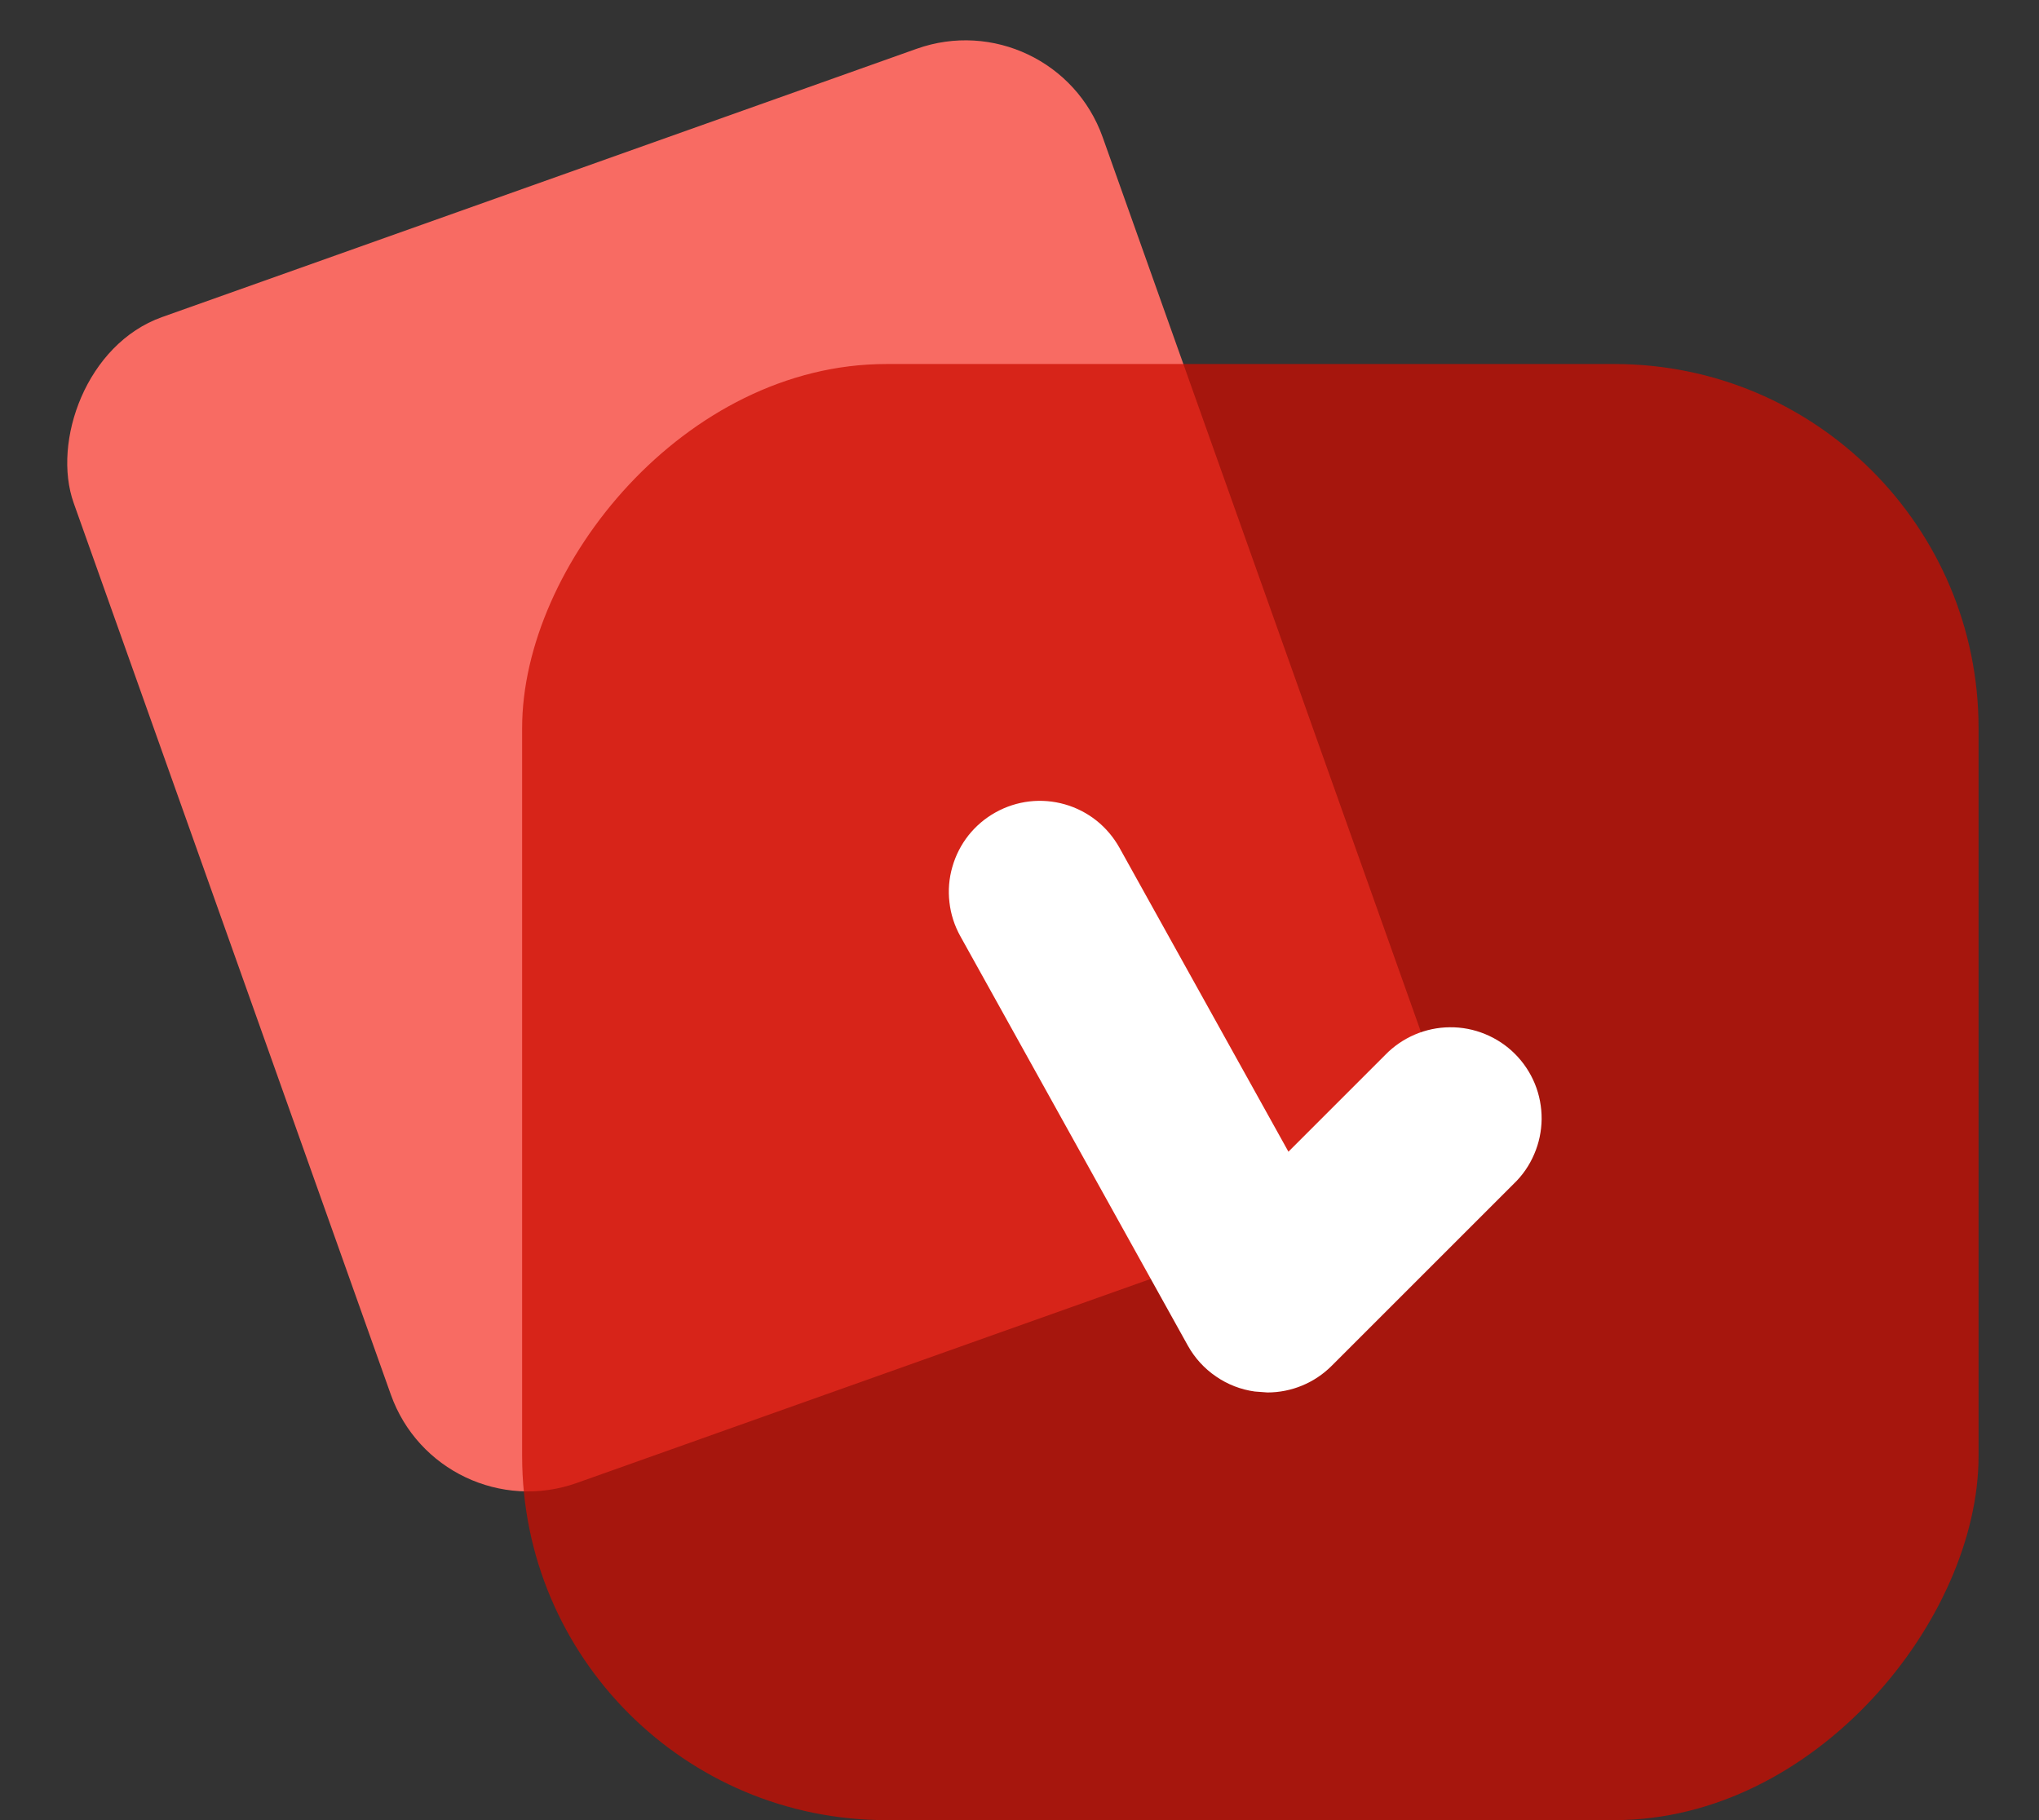 <svg width="28" height="25" viewBox="0 0 28 25" fill="none" xmlns="http://www.w3.org/2000/svg">
<rect x="0" y="0" width="28" height="25" fill="#333333" stroke="none"/>
<rect width="15" height="17" rx="2" transform="matrix(-0.942 0.335 0.335 0.942 14.472 0)" fill="#F86B63"/>
<rect width="20" height="20" rx="5" transform="matrix(-1 0 0 1 27.17 5)" fill="#CC0C01" fill-opacity="0.75"/>
<path d="M13.672 11.158C13.816 11.078 13.973 11.027 14.136 11.008C14.3 10.989 14.465 11.003 14.623 11.048C14.781 11.093 14.928 11.169 15.057 11.271C15.185 11.373 15.292 11.5 15.372 11.643L17.693 15.819L19.021 14.491C19.136 14.372 19.274 14.277 19.427 14.211C19.579 14.146 19.743 14.111 19.909 14.11C20.075 14.108 20.24 14.14 20.393 14.203C20.547 14.266 20.686 14.358 20.804 14.476C20.921 14.593 21.014 14.733 21.077 14.886C21.14 15.04 21.171 15.205 21.17 15.371C21.168 15.537 21.134 15.701 21.068 15.853C21.003 16.006 20.908 16.144 20.788 16.259L18.288 18.759C18.052 18.996 17.733 19.126 17.405 19.126L17.231 19.113C17.04 19.087 16.857 19.016 16.698 18.906C16.538 18.797 16.406 18.652 16.312 18.483L13.187 12.858C13.107 12.714 13.056 12.556 13.038 12.393C13.019 12.23 13.032 12.065 13.078 11.907C13.123 11.749 13.198 11.602 13.3 11.473C13.402 11.345 13.529 11.237 13.672 11.158V11.158Z" fill="white"/>
</svg>
